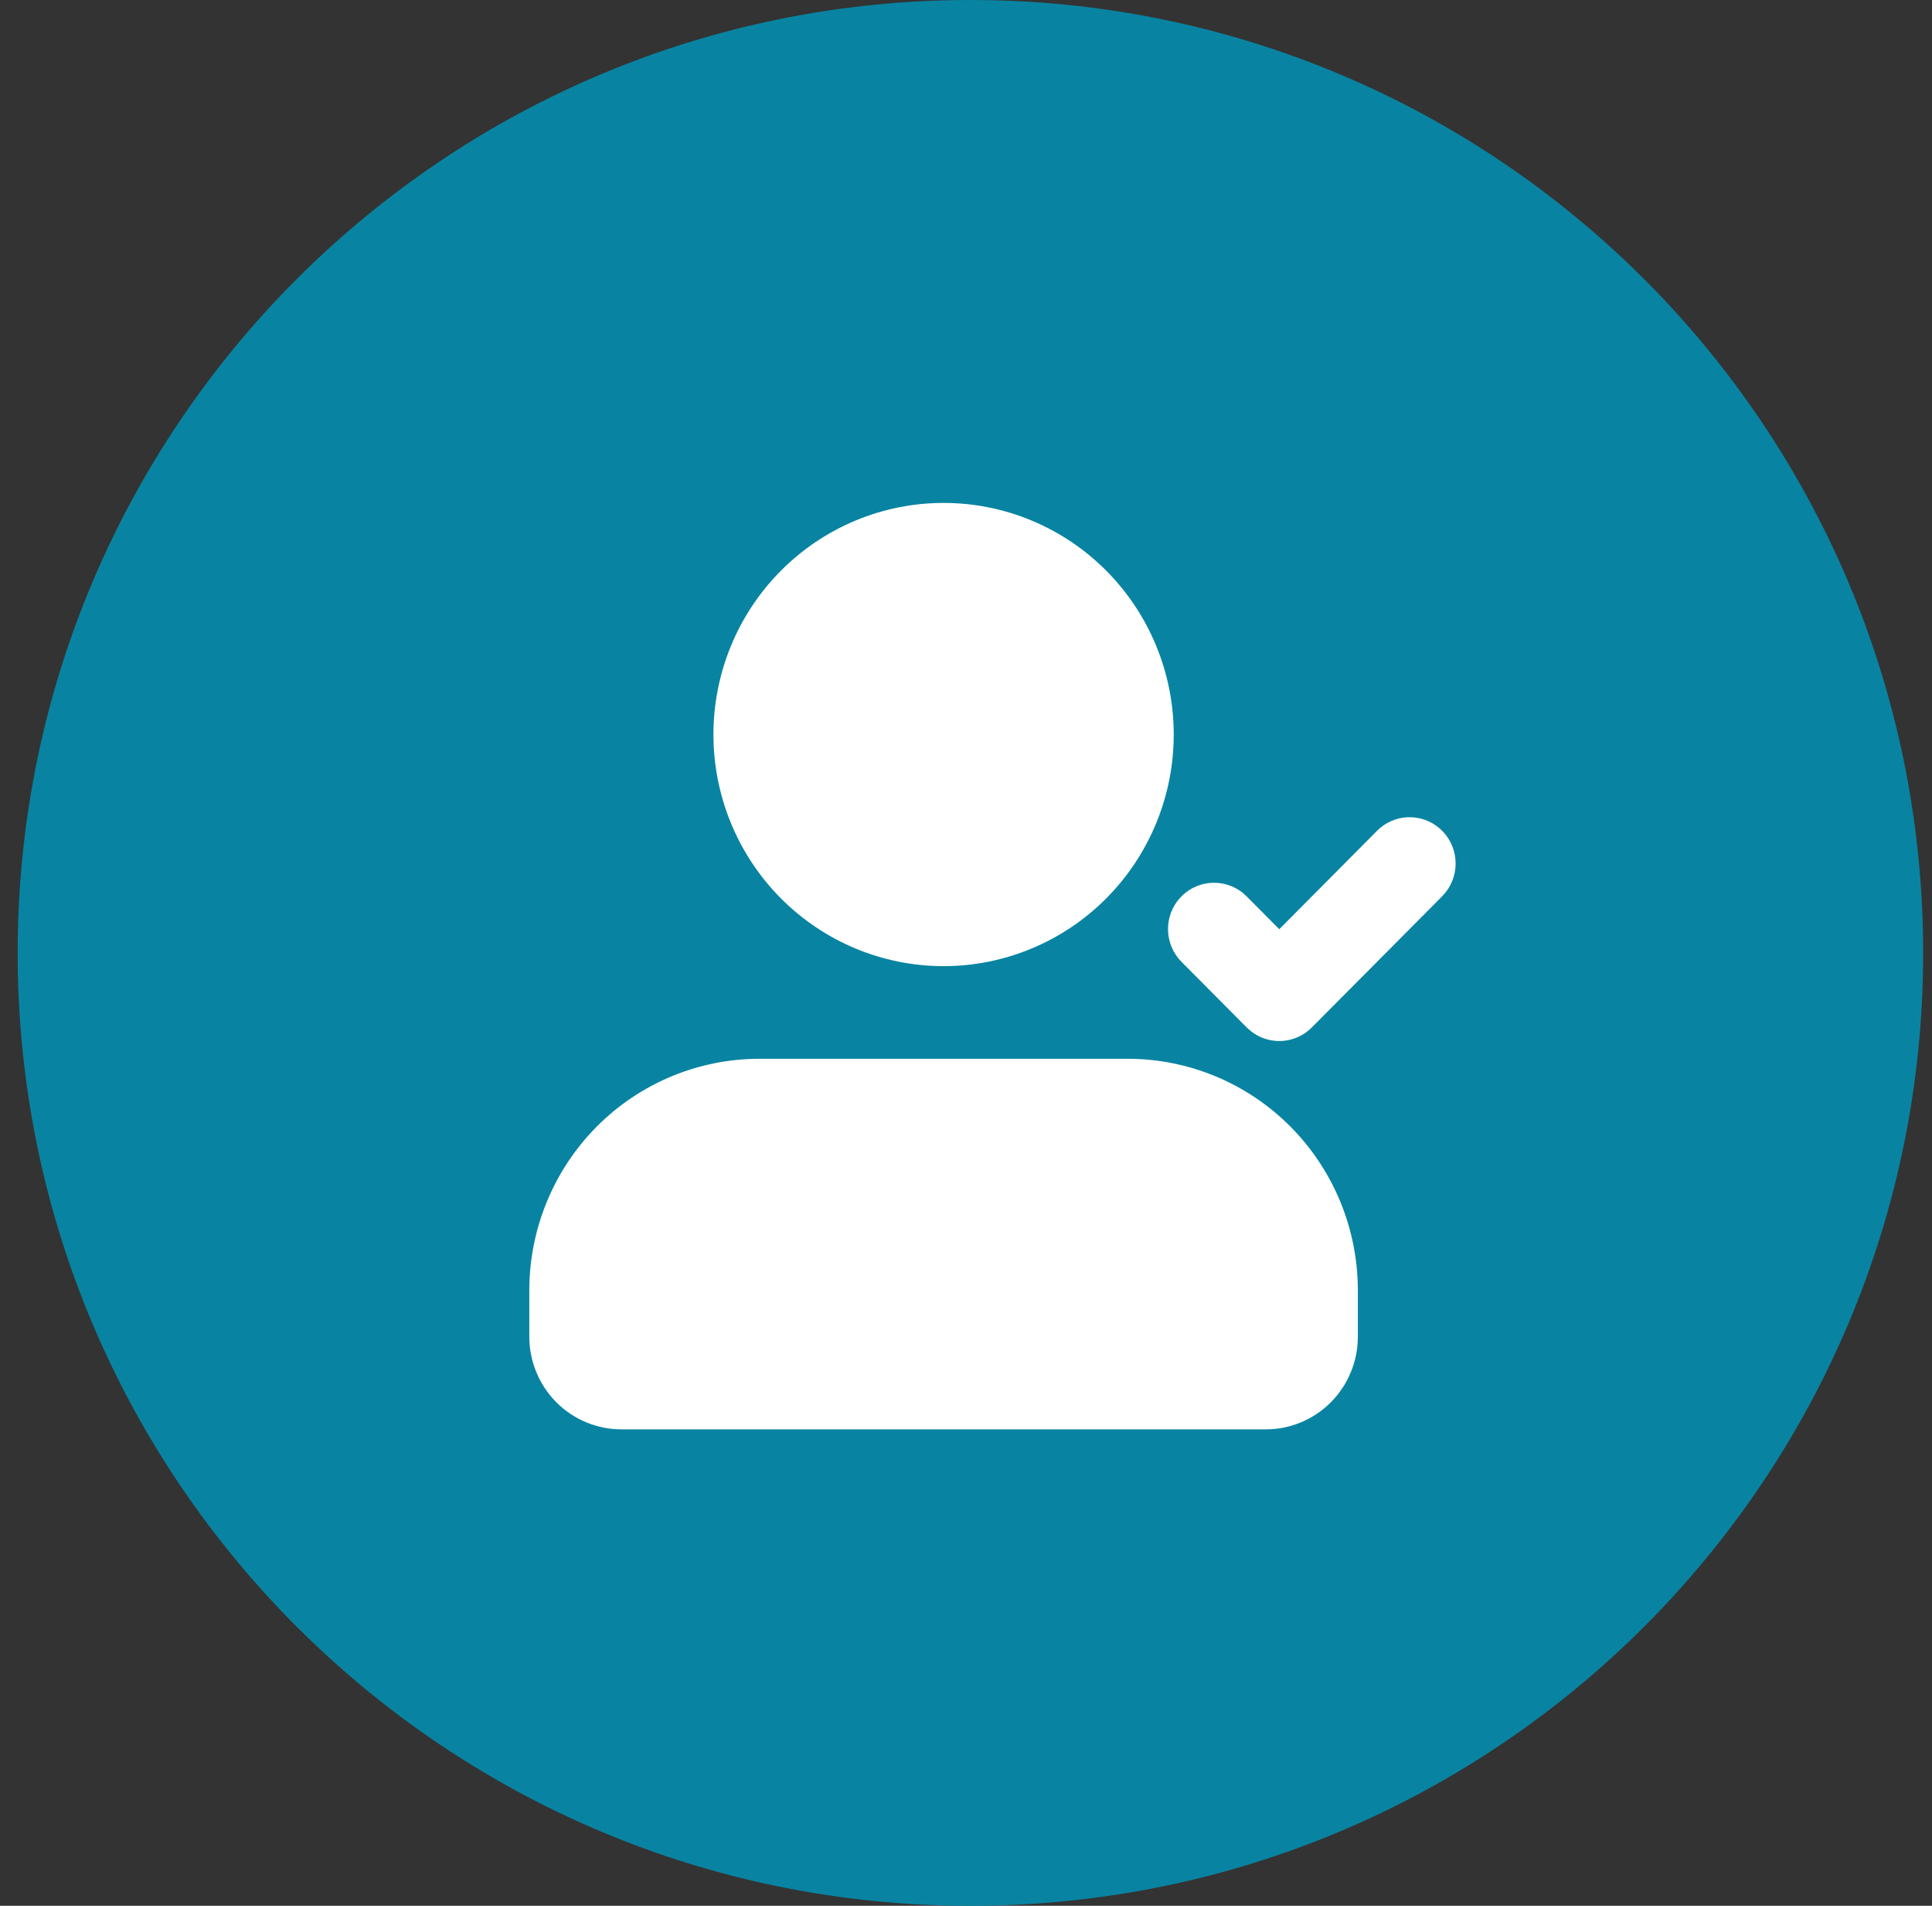 <svg width="73" height="72" viewBox="0 0 73 72" fill="none" xmlns="http://www.w3.org/2000/svg">
<rect x="0" y="0" width="73" height="72" fill="#333333" stroke="none"/>
<path d="M0.667 36C0.667 16.118 16.784 0 36.666 0C56.549 0 72.666 16.118 72.666 36C72.666 55.882 56.549 72 36.666 72C16.784 72 0.667 55.882 0.667 36Z" fill="#0884A2"/>
<g clip-path="url(#clip0_2155_5855)">
<path d="M42.61 40C44.916 40 47.128 40.922 48.759 42.563C50.389 44.204 51.306 46.429 51.306 48.75V50.5C51.306 51.428 50.939 52.319 50.287 52.975C49.635 53.631 48.75 54 47.827 54H23.479C22.556 54 21.672 53.631 21.019 52.975C20.367 52.319 20 51.428 20 50.5V48.75C20 46.429 20.917 44.204 22.547 42.563C24.178 40.922 26.39 40 28.696 40H42.61ZM52.026 31.392C52.338 31.075 52.759 30.889 53.202 30.874C53.646 30.859 54.078 31.015 54.411 31.31C54.744 31.605 54.952 32.017 54.993 32.462C55.034 32.907 54.904 33.35 54.631 33.702L54.485 33.868L49.566 38.817C49.267 39.118 48.869 39.299 48.446 39.326C48.023 39.353 47.605 39.223 47.271 38.962L47.107 38.817L44.648 36.343C44.333 36.028 44.149 35.605 44.134 35.158C44.119 34.712 44.274 34.277 44.567 33.942C44.861 33.607 45.27 33.398 45.712 33.357C46.154 33.316 46.594 33.446 46.944 33.721L47.107 33.868L48.337 35.105L52.026 31.392ZM35.653 19C37.959 19 40.171 19.922 41.802 21.563C43.433 23.204 44.349 25.429 44.349 27.75C44.349 30.071 43.433 32.296 41.802 33.937C40.171 35.578 37.959 36.5 35.653 36.5C33.347 36.5 31.135 35.578 29.504 33.937C27.873 32.296 26.957 30.071 26.957 27.75C26.957 25.429 27.873 23.204 29.504 21.563C31.135 19.922 33.347 19 35.653 19Z" fill="white"/>
</g>
<defs>
<clipPath id="clip0_2155_5855">
<rect width="50" height="50" fill="white" transform="translate(12.001 11)"/>
</clipPath>
</defs>
</svg>
